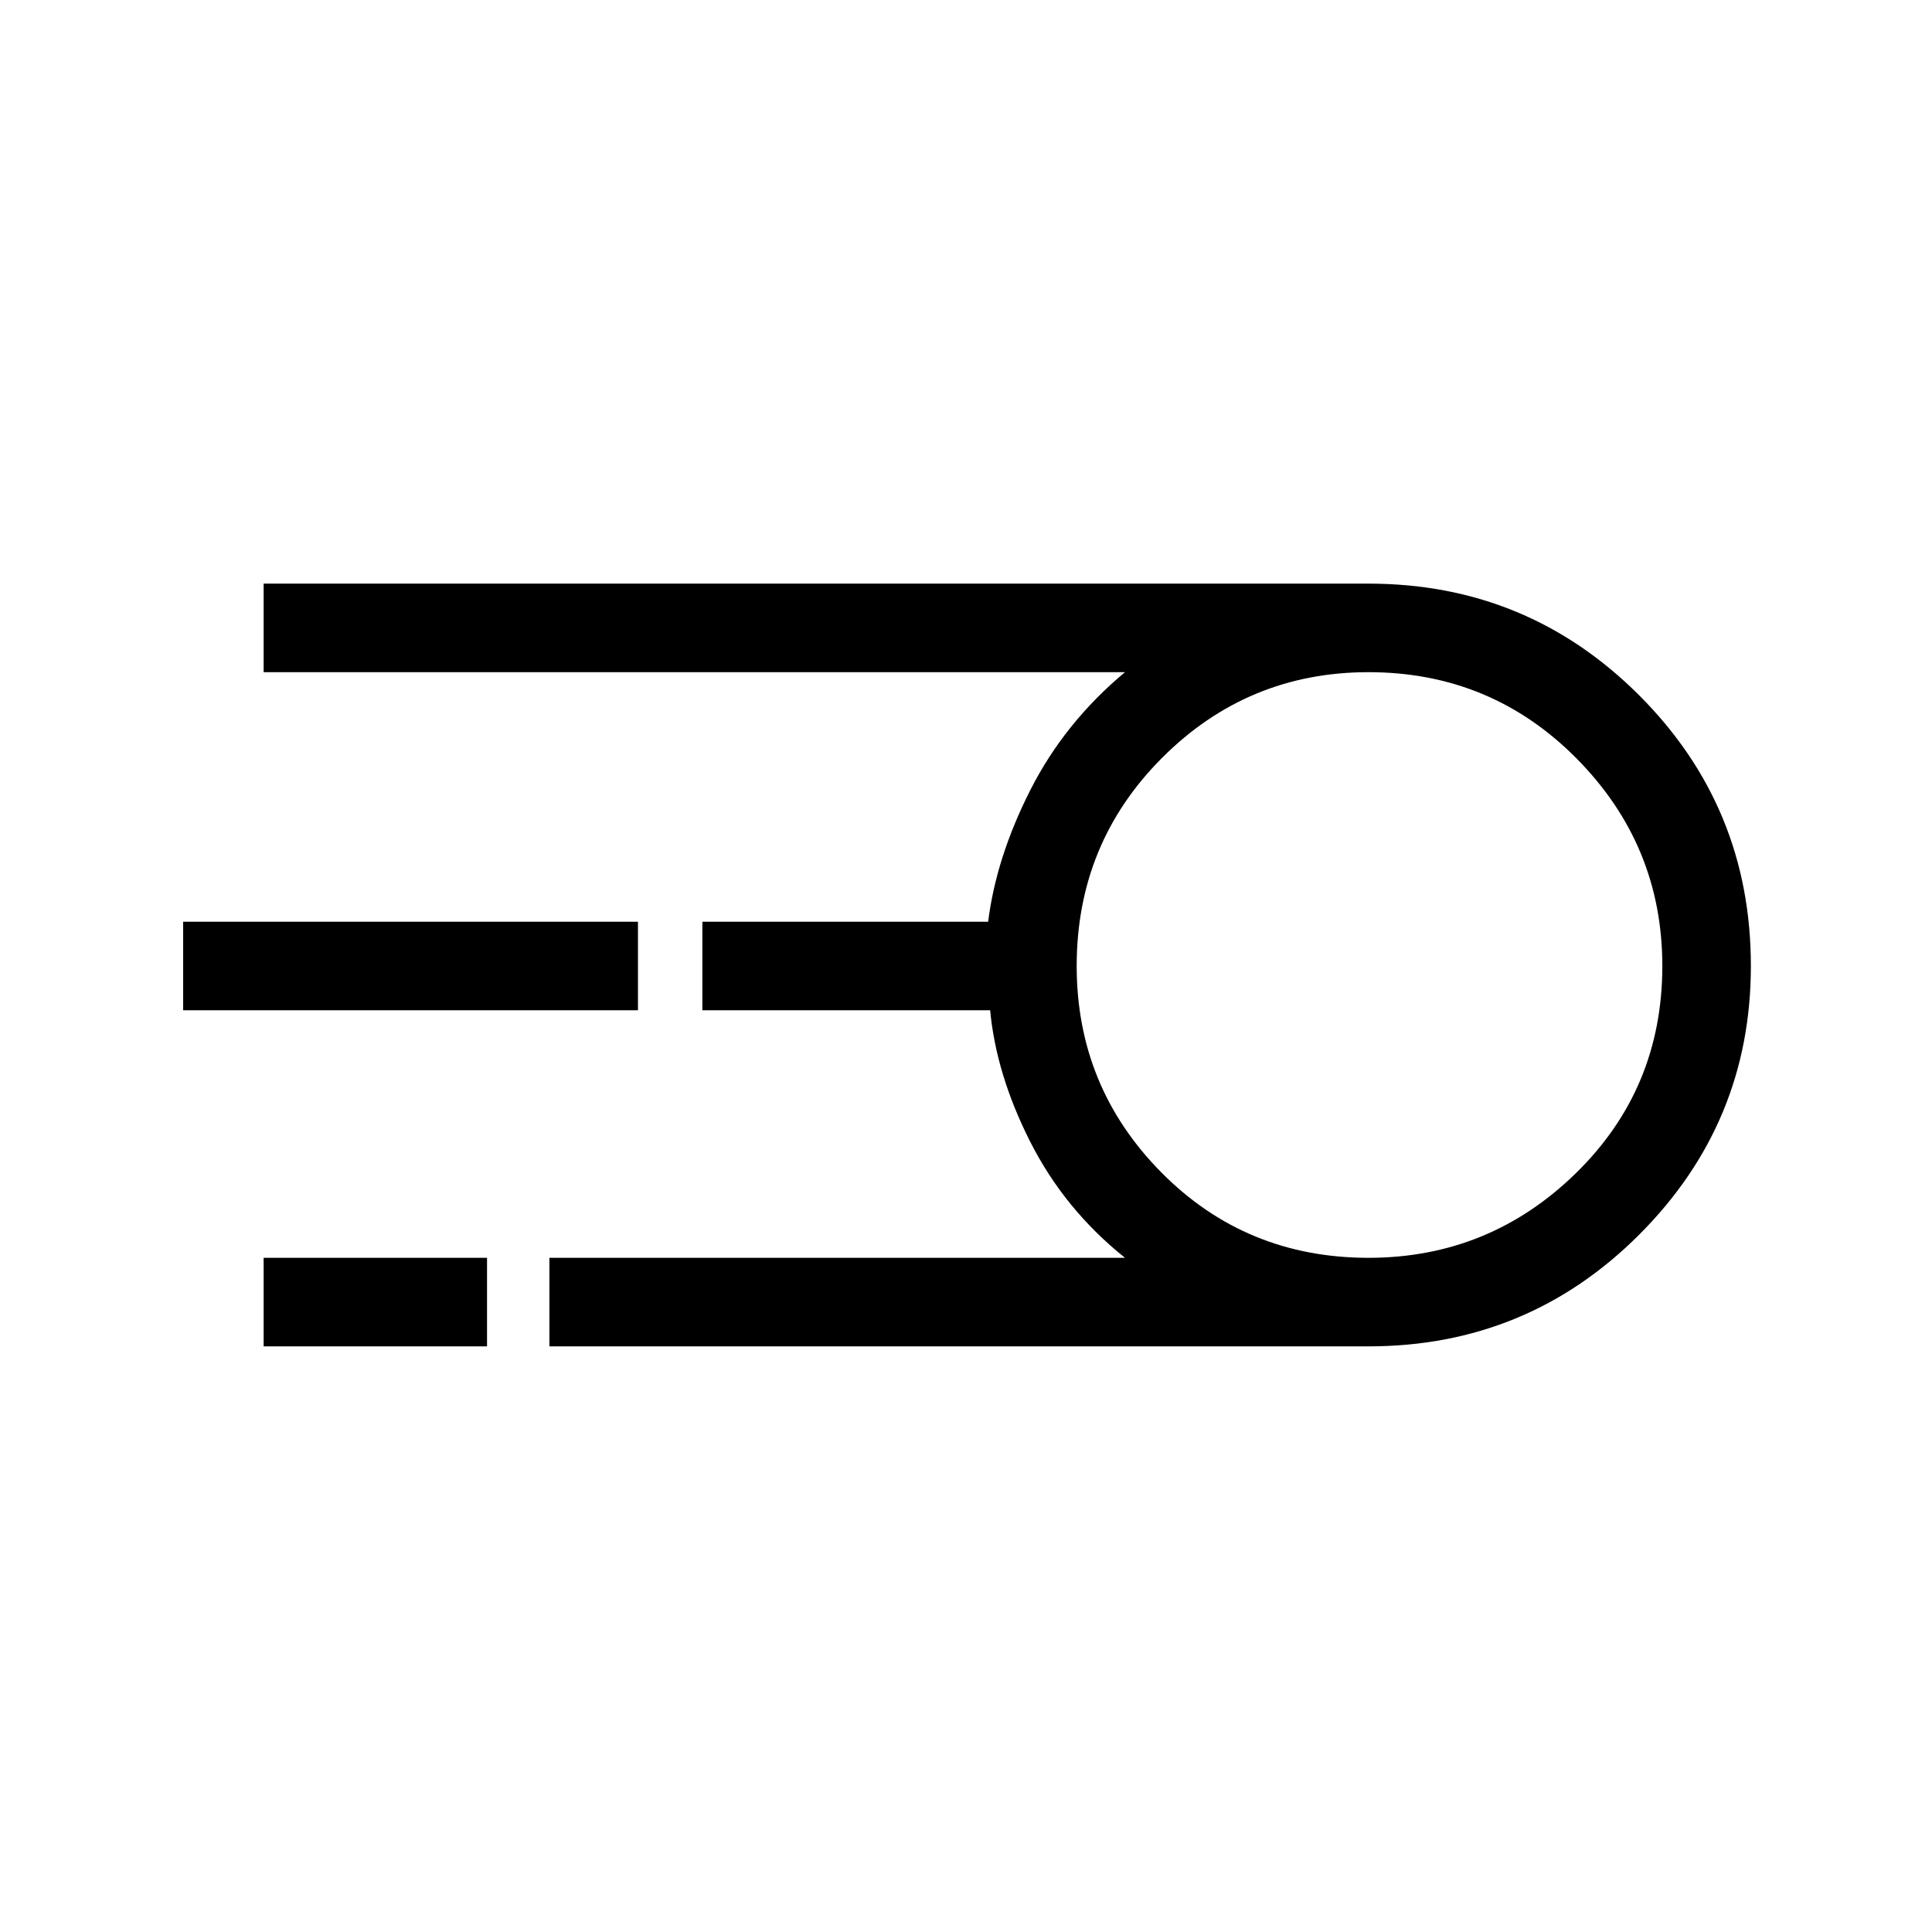 <svg xmlns="http://www.w3.org/2000/svg" height="48" width="48"><path d="M13.65 33.45v-2.2h14.3q-1.5-1.2-2.35-2.875-.85-1.675-1-3.275h-7.15v-2.2h7.1q.2-1.6 1.05-3.275.85-1.675 2.35-2.925H6.55v-2.2H34q3.95 0 6.725 2.775Q43.5 20.05 43.5 24q0 3.9-2.775 6.675T34 33.45ZM34 31.25q3 0 5.15-2.1 2.15-2.1 2.15-5.15 0-3-2.125-5.15Q37.05 16.7 34 16.7q-3 0-5.125 2.125T26.75 24q0 3 2.1 5.125T34 31.25ZM4.55 25.1v-2.2h11.3v2.2Zm2 8.35v-2.2h5.55v2.2ZM34 24Z"/></svg>
